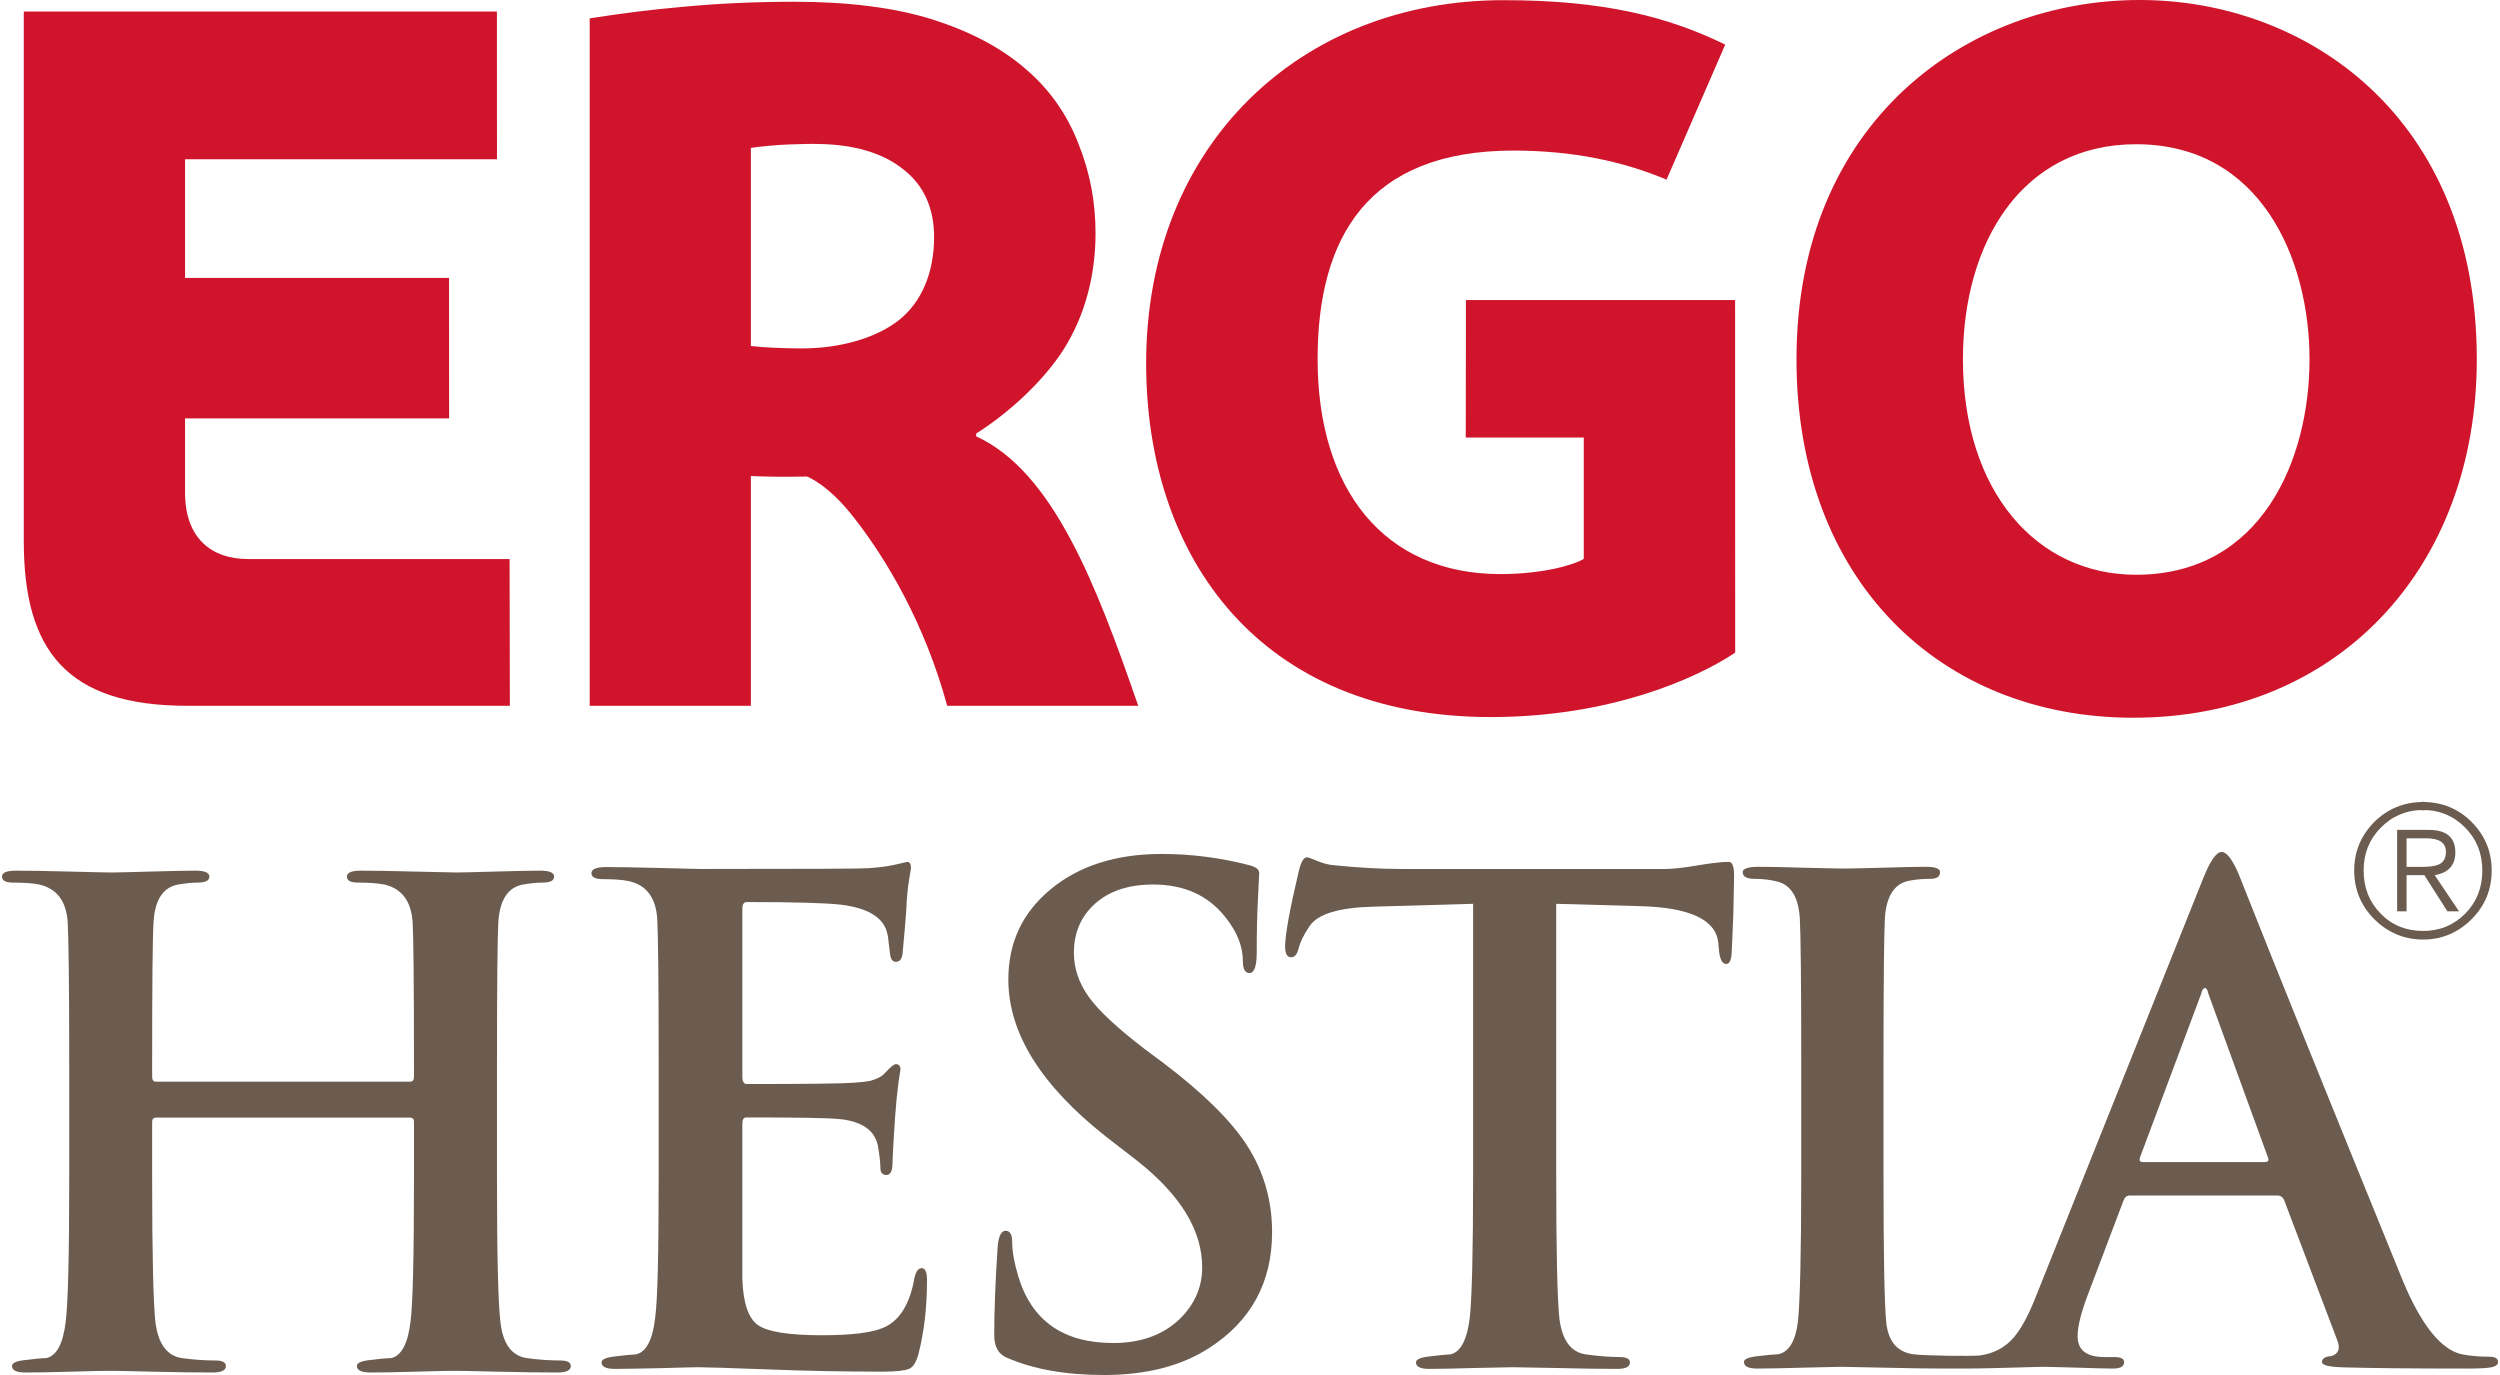 <?xml version="1.0" encoding="UTF-8"?>
<!DOCTYPE svg PUBLIC "-//W3C//DTD SVG 1.1//EN" "http://www.w3.org/Graphics/SVG/1.1/DTD/svg11.dtd">
<!-- Creator: CorelDRAW 2018 (64-Bit) -->
<svg xmlns="http://www.w3.org/2000/svg" xml:space="preserve" width="300px" height="165px" version="1.1" style="shape-rendering:geometricPrecision; text-rendering:geometricPrecision; image-rendering:optimizeQuality; fill-rule:evenodd; clip-rule:evenodd"
viewBox="0 0 298.87 164.64"
 xmlns:xlink="http://www.w3.org/1999/xlink">
 <defs>
  <style type="text/css">
   <![CDATA[
    .fil0 {fill:#CF142B}
    .fil1 {fill:#6B5C4F}
   ]]>
  </style>
 </defs>
 <g id="Warstwa_x0020_1">
  <g id="_2178210268704">
   <path class="fil0" d="M276.3 43.02c0,-11.91 -5.78,-25.75 -20.77,-25.75 -13.59,0 -20.73,11.67 -20.73,25.75 0,15.84 8.82,25.8 20.73,25.8 14.99,0 20.77,-13.72 20.77,-25.8zm20.03 0c0,25 -16.65,42.92 -41.13,42.92 -23.12,0 -40.33,-16.46 -40.33,-42.92 0,-28.4 20.4,-43.02 41.1,-43.02 19.86,0 40.36,13.88 40.36,43.02z"/>
   <path class="fil0" d="M207.53 78.15c-4.89,3.25 -15.23,7.71 -29.26,7.71 -27.62,0 -41.27,-19.05 -41.27,-42.35 0,-26.21 18.52,-43.49 42.78,-43.49 12.01,0 19.71,1.98 26.56,5.32l-7.03 16.17c-5.19,-2.19 -11.21,-3.48 -18.34,-3.48 -17.49,0 -23.44,10.48 -23.44,24.97 0,15.62 7.98,25.74 21.89,25.74 5.02,0 8.78,-1.08 9.98,-1.82l0 -14.53 -14.13 0 0.02 -16.46 32.23 0 0.01 42.22z"/>
   <path class="fil0" d="M111.61 28.37c0,-3.45 -1.25,-6.25 -3.76,-8.15 -2.48,-1.96 -5.92,-2.92 -10.08,-2.98 -0.47,-0.03 -2.25,0 -3.32,0.05 -1.08,0.01 -3.89,0.26 -4.78,0.42l0 23.72c1.28,0.17 3.97,0.29 6.12,0.29 4.6,0 8.91,-1.26 11.61,-3.39 2.75,-2.19 4.21,-5.72 4.21,-9.96zm1.57 56.14c-2.73,-9.99 -7.33,-17.61 -11.12,-22.47 -3.19,-4.12 -5.68,-4.98 -5.68,-4.98 -2.56,0.04 -4.35,0.04 -6.71,-0.06l0 27.51 -19.3 0 0 -82.31c4.07,-0.63 6.98,-1.01 11.23,-1.39 3.93,-0.37 8.36,-0.6 13.28,-0.6 6.5,0 12.04,0.71 16.57,2.13 4.53,1.45 8.22,3.4 11.11,5.91 2.95,2.5 5.06,5.61 6.35,9.01 1.34,3.33 2.03,6.87 2.03,10.65 0,4.97 -1.22,9.82 -3.85,13.98 -2.37,3.67 -6.33,7.41 -10.44,10.02l0 0.34c9.18,4.2 14.37,17.7 19.4,32.26l-22.87 0z"/>
   <path class="fil0" d="M2.61 64.81l0 -63.43 56.65 0 0.01 17.69 -37.35 0 0 14.21 31.61 0 0.01 16.82 -31.62 0 0 8.87c0,5.59 3.27,7.97 7.55,7.97l31.31 0 0.03 17.57 -38.62 0c-14.49,0 -19.58,-6.68 -19.58,-19.7z"/>
   <path class="fil1" d="M290.43 96.51c0,0.28 -0.24,0.52 -0.51,0.52 -0.3,0 -0.5,-0.24 -0.5,-0.52 0,-0.28 0.2,-0.51 0.5,-0.51 0.27,0 0.51,0.23 0.51,0.51z"/>
   <path class="fil1" d="M287.92 100.38l2.39 0c1.53,0 2.32,0.53 2.32,1.62 0,0.77 -0.29,1.28 -0.92,1.54 -0.39,0.16 -1.07,0.26 -2.03,0.26l-1.76 0 0 -3.42zm2.13 4.41l2.76 4.33 1.39 0 -2.91 -4.33c1.64,-0.28 2.47,-1.18 2.47,-2.73 0,-1.8 -1.07,-2.69 -3.18,-2.69l-3.79 0 0 9.75 1.13 0 0 -4.33 2.13 0zm5.65 5.28c1.62,-1.62 2.41,-3.56 2.41,-5.84 0,-2.27 -0.79,-4.18 -2.41,-5.82 -1.59,-1.58 -3.53,-2.38 -5.8,-2.38 -2.27,0 -4.23,0.8 -5.84,2.38 -1.61,1.64 -2.41,3.55 -2.41,5.82 0,2.28 0.8,4.22 2.41,5.84 1.61,1.59 3.57,2.43 5.84,2.43 2.27,0 4.21,-0.84 5.8,-2.43zm-0.74 -0.69c-1.37,1.38 -3.05,2.09 -5.06,2.09 -2.01,0 -3.72,-0.68 -5.08,-2.07 -1.37,-1.4 -2.04,-3.11 -2.04,-5.17 0,-2.02 0.67,-3.73 2.04,-5.11 1.36,-1.4 3.07,-2.13 5.08,-2.13 2.01,0 3.69,0.73 5.06,2.13 1.36,1.38 2.03,3.09 2.03,5.11 0,2.06 -0.67,3.75 -2.03,5.15z"/>
   <path class="fil1" d="M18.46 129.52l30.38 0c0.33,0 0.49,-0.19 0.49,-0.56l0 -1.67c0,-9.49 -0.06,-15.09 -0.16,-16.85 -0.16,-2.53 -1.3,-4.06 -3.4,-4.53 -0.77,-0.15 -1.81,-0.23 -3.12,-0.23 -0.9,0 -1.35,-0.23 -1.35,-0.72 0,-0.47 0.56,-0.71 1.66,-0.71 1.59,0 3.76,0.04 6.53,0.11 2.76,0.07 4.4,0.11 4.92,0.11 0.54,0 2.08,-0.04 4.59,-0.11 2.51,-0.07 4.33,-0.11 5.44,-0.11 1.12,0 1.67,0.24 1.67,0.71 0,0.49 -0.46,0.72 -1.42,0.72 -0.65,0 -1.4,0.08 -2.3,0.23 -1.81,0.33 -2.79,1.83 -2.96,4.53 -0.1,1.76 -0.16,7.38 -0.16,16.85l0 14.01c0,9 0.14,14.67 0.41,17 0.3,2.61 1.34,4.02 3.11,4.31 1.51,0.21 2.87,0.29 4.04,0.29 0.87,0 1.28,0.24 1.28,0.65 0,0.53 -0.53,0.79 -1.59,0.79 -1.97,0 -4.39,-0.03 -7.33,-0.1 -2.91,-0.08 -4.6,-0.1 -5.1,-0.1 -0.45,0 -1.95,0.02 -4.45,0.1 -2.47,0.07 -4.33,0.1 -5.49,0.1 -1.11,0 -1.66,-0.26 -1.66,-0.79 0,-0.37 0.59,-0.62 1.75,-0.72 0.79,-0.1 1.61,-0.19 2.39,-0.22 1.2,-0.29 1.99,-1.75 2.29,-4.39 0.27,-2.08 0.41,-7.72 0.41,-16.92l0 -7c0,-0.32 -0.16,-0.48 -0.49,-0.48l-30.38 0c-0.31,0 -0.48,0.16 -0.48,0.48l0 7c0,9 0.14,14.67 0.39,17 0.33,2.61 1.38,4.02 3.12,4.31 1.52,0.21 2.89,0.29 4.07,0.29 0.84,0 1.25,0.24 1.25,0.65 0,0.53 -0.53,0.79 -1.58,0.79 -1.98,0 -4.4,-0.03 -7.34,-0.1 -2.9,-0.08 -4.62,-0.1 -5.08,-0.1 -0.47,0 -1.98,0.02 -4.48,0.1 -2.53,0.07 -4.36,0.1 -5.54,0.1 -1.06,0 -1.59,-0.26 -1.59,-0.79 0,-0.37 0.58,-0.62 1.76,-0.72 0.8,-0.1 1.59,-0.19 2.37,-0.22 1.23,-0.29 1.99,-1.75 2.3,-4.37 0.27,-2.1 0.42,-7.74 0.42,-16.94l0 -14.01c0,-9.47 -0.08,-15.09 -0.18,-16.85 -0.16,-2.53 -1.3,-4.04 -3.4,-4.53 -0.75,-0.15 -1.79,-0.23 -3.12,-0.23 -0.9,0 -1.35,-0.23 -1.35,-0.72 0,-0.47 0.55,-0.71 1.67,-0.71 1.59,0 3.78,0.04 6.52,0.11 2.77,0.07 4.4,0.11 4.95,0.11 0.52,0 2.05,-0.04 4.56,-0.11 2.53,-0.07 4.35,-0.11 5.46,-0.11 1.12,0 1.67,0.24 1.67,0.71 0,0.49 -0.49,0.72 -1.44,0.72 -0.63,0 -1.4,0.08 -2.3,0.23 -1.8,0.33 -2.8,1.83 -2.94,4.53 -0.12,1.76 -0.17,7.36 -0.17,16.85l0 1.67c0,0.37 0.17,0.56 0.48,0.56z"/>
   <path class="fil1" d="M78.63 140.86l0 -13.99c0,-9.49 -0.07,-15.08 -0.17,-16.83 -0.16,-2.57 -1.31,-4.08 -3.43,-4.54 -0.74,-0.16 -1.76,-0.23 -3.08,-0.23 -0.93,0 -1.37,-0.25 -1.37,-0.72 0,-0.48 0.58,-0.73 1.76,-0.73 1.59,0 3.74,0.05 6.48,0.11 2.72,0.07 4.4,0.12 4.97,0.12 12.57,0 19.2,-0.03 19.89,-0.09 1.39,-0.09 2.51,-0.24 3.41,-0.46 0.92,-0.22 1.34,-0.3 1.28,-0.3 0.31,0 0.47,0.23 0.47,0.71 0,0.05 -0.07,0.54 -0.23,1.43 -0.17,1.06 -0.28,2.29 -0.34,3.73 -0.11,1.41 -0.24,3.16 -0.45,5.24 -0.11,0.59 -0.38,0.86 -0.8,0.86 -0.36,0 -0.59,-0.27 -0.67,-0.86 -0.07,-0.6 -0.16,-1.16 -0.21,-1.67 -0.04,-0.56 -0.15,-1 -0.31,-1.43 -0.65,-1.55 -2.42,-2.51 -5.33,-2.88 -1.8,-0.21 -5.55,-0.32 -11.3,-0.32 -0.37,0 -0.55,0.26 -0.55,0.79l0 20.13c0,0.59 0.18,0.87 0.55,0.87 7.26,0 11.5,-0.06 12.72,-0.15 0.9,-0.07 1.59,-0.13 2.08,-0.24 0.81,-0.23 1.38,-0.53 1.74,-0.95 0.64,-0.69 1.07,-1.04 1.28,-1.04 0.38,0 0.56,0.22 0.56,0.64 0,0.05 -0.09,0.58 -0.24,1.59 -0.16,1.22 -0.3,2.62 -0.41,4.2 -0.2,3.05 -0.3,4.82 -0.3,5.35 0,0.99 -0.25,1.49 -0.71,1.49 -0.49,0 -0.74,-0.26 -0.74,-0.82 0,-0.56 -0.09,-1.46 -0.31,-2.74 -0.41,-1.81 -1.91,-2.83 -4.44,-3.12 -1.49,-0.16 -5.26,-0.21 -11.31,-0.21 -0.31,0 -0.47,0.25 -0.47,0.76l0 18.63c0.1,2.82 0.72,4.65 1.86,5.47 1.15,0.81 3.7,1.22 7.67,1.22 3.62,0 6.11,-0.32 7.49,-0.96 1.84,-0.85 3.06,-2.83 3.58,-5.89 0.18,-0.77 0.45,-1.18 0.88,-1.18 0.42,0 0.63,0.49 0.63,1.43 0,3.24 -0.34,6.19 -1.03,8.88 -0.28,0.98 -0.65,1.55 -1.12,1.75 -0.48,0.2 -1.54,0.33 -3.18,0.33 -4.6,0 -9.2,-0.09 -13.77,-0.27 -4.57,-0.17 -7.31,-0.26 -8.26,-0.26 -0.49,0 -1.98,0.03 -4.49,0.11 -2.53,0.05 -4.38,0.09 -5.53,0.09 -1.06,0 -1.59,-0.27 -1.59,-0.77 0,-0.39 0.58,-0.62 1.74,-0.74 0.79,-0.1 1.6,-0.18 2.38,-0.23 1.24,-0.28 2,-1.74 2.3,-4.38 0.29,-2.07 0.42,-7.7 0.42,-16.93z"/>
   <path class="fil1" d="M131.95 164.64c-4.63,0 -8.49,-0.7 -11.62,-2.07 -1.03,-0.42 -1.52,-1.33 -1.52,-2.71 0,-2.85 0.13,-6.33 0.4,-10.43 0.09,-1.36 0.42,-2.06 0.96,-2.06 0.53,0 0.79,0.45 0.79,1.35 0,1.1 0.24,2.45 0.72,4.07 1.59,5.33 5.38,8.02 11.38,8.02 3.34,0 6.01,-0.98 8.03,-2.94 1.77,-1.78 2.62,-3.79 2.62,-6.13 0,-4.41 -2.59,-8.65 -7.78,-12.75l-3.67 -2.84c-7.85,-6.17 -11.76,-12.45 -11.76,-18.86 0,-4.42 1.67,-8 5.08,-10.82 3.38,-2.8 7.83,-4.22 13.27,-4.22 3.52,0 7.05,0.44 10.59,1.37 0.74,0.2 1.1,0.51 1.1,0.94 0,-0.11 -0.04,0.83 -0.14,2.81 -0.11,2 -0.16,4.25 -0.16,6.73 0,1.6 -0.3,2.41 -0.87,2.41 -0.53,0 -0.79,-0.49 -0.79,-1.43 0,-1.79 -0.7,-3.52 -2.09,-5.25 -2.06,-2.63 -4.94,-3.92 -8.66,-3.92 -2.94,0 -5.22,0.77 -6.92,2.27 -1.71,1.52 -2.56,3.48 -2.56,5.92 0,1.88 0.61,3.63 1.8,5.29 1.21,1.67 3.41,3.72 6.65,6.2l2.23 1.66c4.76,3.61 8.15,6.92 10.1,9.98 1.94,3.04 2.95,6.49 2.95,10.3 0,6 -2.5,10.61 -7.48,13.84 -3.34,2.18 -7.56,3.27 -12.65,3.27z"/>
   <path class="fil1" d="M176.15 140.86l0 -32.64 -11.86 0.34c-4.2,0.1 -6.76,0.88 -7.71,2.32 -0.7,1 -1.14,1.93 -1.35,2.77 -0.17,0.66 -0.46,0.97 -0.87,0.97 -0.48,0 -0.72,-0.41 -0.72,-1.29 0,-1.43 0.56,-4.46 1.66,-9.12 0.26,-1.04 0.58,-1.56 0.95,-1.56 0.16,0 0.61,0.18 1.28,0.45 0.69,0.29 1.41,0.48 2.15,0.52 2.88,0.29 5.51,0.43 7.95,0.43l31.51 0c0.92,0 2.19,-0.14 3.89,-0.43 1.71,-0.29 2.96,-0.42 3.74,-0.42 0.43,0 0.63,0.57 0.63,1.68 0,0.53 -0.04,2.01 -0.09,4.47 -0.09,2.45 -0.17,4.06 -0.21,4.86 -0.06,0.81 -0.28,1.21 -0.64,1.21 -0.47,0 -0.76,-0.52 -0.87,-1.62l-0.08 -0.87c-0.25,-2.79 -3.4,-4.28 -9.37,-4.43l-10.04 -0.28 0 32.64c0,8.99 0.13,14.67 0.38,17.01 0.33,2.59 1.35,4.02 3.13,4.3 1.52,0.21 2.87,0.32 4.05,0.32 0.85,0 1.27,0.21 1.27,0.65 0,0.5 -0.49,0.77 -1.52,0.77 -2.02,0 -4.48,-0.04 -7.41,-0.11 -2.91,-0.06 -4.59,-0.09 -5.08,-0.09 -0.49,0 -1.97,0.03 -4.5,0.09 -2.5,0.07 -4.38,0.11 -5.54,0.11 -1.05,0 -1.57,-0.27 -1.57,-0.77 0,-0.39 0.58,-0.62 1.74,-0.74 0.79,-0.1 1.59,-0.18 2.39,-0.23 1.22,-0.28 1.99,-1.74 2.31,-4.39 0.26,-2.33 0.4,-7.98 0.4,-16.92z"/>
   <path class="fil1" d="M270.95 139.14l-14.63 0c-0.32,0 -0.44,-0.16 -0.32,-0.55l7.32 -19.57c0.1,-0.48 0.26,-0.71 0.49,-0.71 0.15,0 0.29,0.23 0.39,0.71l7.15 19.65c0.1,0.32 -0.03,0.47 -0.4,0.47zm26.89 23.31c-1.27,0 -2.37,-0.1 -3.35,-0.3 -2.42,-0.56 -4.77,-3.43 -6.98,-8.7 -8.27,-20.31 -14.87,-36.6 -19.74,-48.9 -0.75,-1.7 -1.4,-2.54 -2,-2.54 -0.62,0 -1.36,1.06 -2.21,3.18l-19.98 49.94c-0.89,2.29 -1.77,3.91 -2.63,4.94 -1.04,1.25 -2.43,2 -4.12,2.23 -0.82,0.1 -6.5,0.05 -8.04,-0.15 -1.9,-0.3 -2.97,-1.58 -3.18,-3.91 -0.21,-2.15 -0.32,-7.94 -0.32,-17.41l0 -14c0,-9.48 0.07,-15.1 0.16,-16.84 0.16,-2.71 1.17,-4.22 2.94,-4.54 0.9,-0.17 1.75,-0.22 2.52,-0.22 0.77,0 1.15,-0.27 1.15,-0.8 0,-0.43 -0.57,-0.64 -1.68,-0.64 -1.1,0 -2.85,0.03 -5.24,0.11 -2.39,0.06 -3.85,0.1 -4.45,0.1 -0.71,0 -2.33,-0.04 -4.89,-0.1 -2.58,-0.08 -4.39,-0.11 -5.45,-0.11 -1.28,0 -1.92,0.21 -1.92,0.64 0,0.53 0.47,0.8 1.4,0.8 0.91,0 1.85,0.1 2.73,0.32 1.65,0.41 2.56,1.89 2.71,4.44 0.1,1.74 0.17,7.36 0.17,16.84l0 14c0,9.22 -0.15,15 -0.39,17.37 -0.29,2.34 -1.04,3.65 -2.33,3.95 -0.78,0.05 -1.57,0.11 -2.37,0.22 -1.18,0.12 -1.77,0.35 -1.77,0.71 0,0.53 0.54,0.79 1.59,0.79 1.19,0 3.02,-0.04 5.55,-0.11 2.52,-0.05 4.01,-0.1 4.49,-0.1 0.48,0 2.16,0.05 5.04,0.1 2.89,0.07 5.33,0.11 7.37,0.11l2.3 0c1.65,0 4.78,-0.07 9.39,-0.21 0.77,0 2.18,0.05 4.17,0.1 2,0.07 3.39,0.11 4.26,0.11 0.9,0 1.36,-0.24 1.36,-0.77 0,-0.42 -0.4,-0.61 -1.19,-0.61l-1.21 0c-2.11,0 -3.17,-0.85 -3.17,-2.49 0,-1.11 0.38,-2.72 1.18,-4.85l4.31 -11.38c0.15,-0.41 0.4,-0.62 0.71,-0.62l17.73 0c0.38,0 0.64,0.19 0.8,0.55l6.38 16.83c0.36,0.96 0.12,1.58 -0.71,1.84 -0.77,0.06 -1.14,0.29 -1.14,0.71 0,0.38 0.79,0.58 2.4,0.64 3.44,0.1 8.44,0.15 15.03,0.15 1.38,0 2.34,-0.05 2.85,-0.15 0.54,-0.11 0.8,-0.32 0.8,-0.64 0,-0.42 -0.34,-0.63 -1.03,-0.63z"/>
  </g>
 </g>
</svg>
